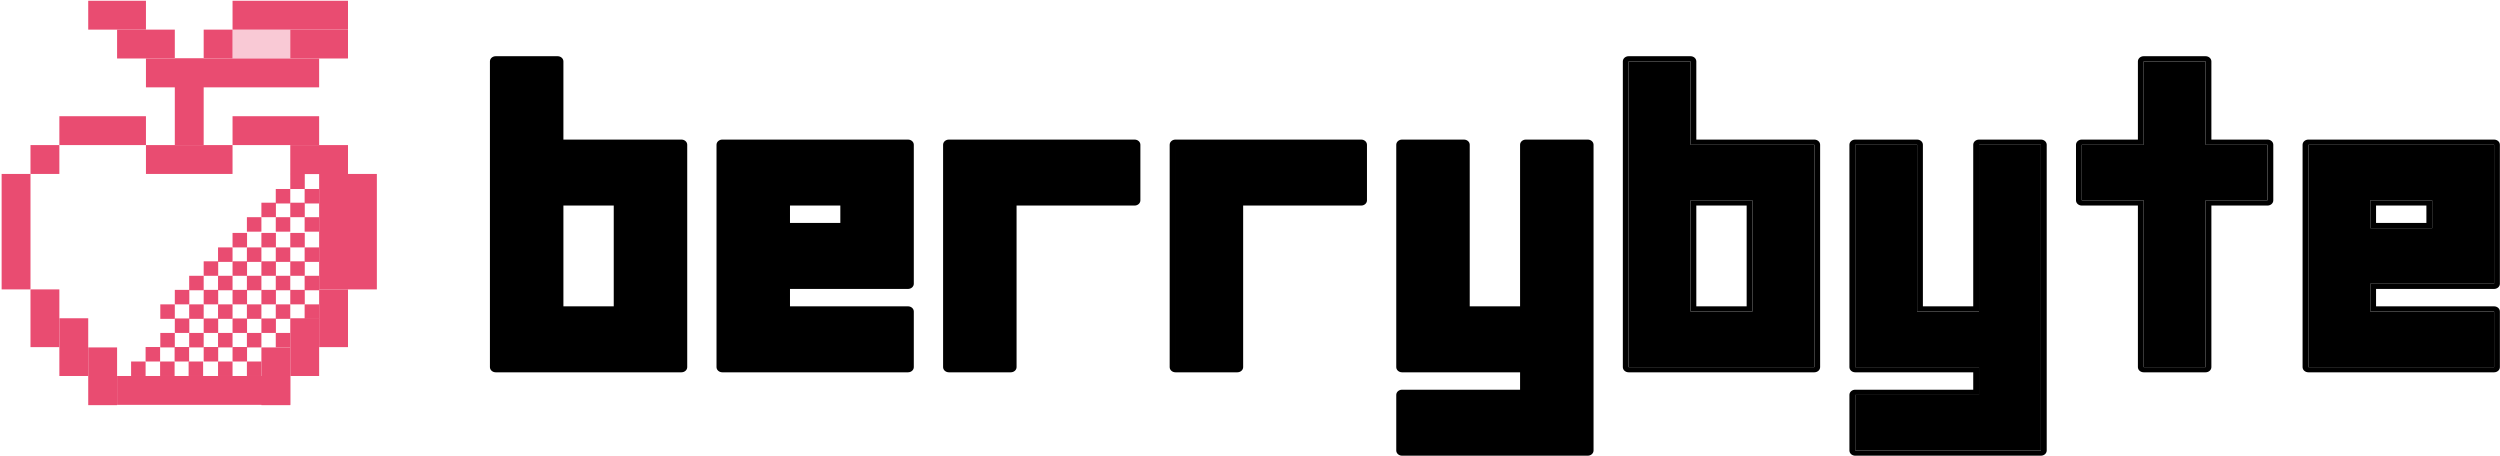 <svg width="971" height="177" viewBox="0 0 971 177" fill="none" xmlns="http://www.w3.org/2000/svg">
<path d="M944.658 88.615V77.821H920.613V88.615H944.658ZM896.568 142.586V56.232H968.703V110.204H920.613V120.998H968.703V142.586H896.568Z" fill="black"/>
<path d="M832.61 142.586V77.821H808.565V56.232H832.61V23.85H856.655V56.232H880.7V77.821H856.655V142.586H832.61Z" fill="black"/>
<path d="M720.562 174.969V153.381H768.651V142.586H720.562V56.232H744.606V120.998H768.651V56.232H792.696V174.969H720.562Z" fill="black"/>
<path d="M680.646 120.998V77.821H656.601V120.998H680.646ZM632.557 142.586V23.85H656.601V56.232H704.691V142.586H632.557Z" fill="black"/>
<path d="M968.704 120.998H920.614V110.204H968.704V56.232H896.569V142.586H968.704V120.998ZM944.659 77.82V88.614H920.614V77.82H944.659ZM922.86 86.597H942.412V79.838H922.86V86.597ZM970.95 110.204C970.95 111.317 969.944 112.221 968.704 112.221H922.86V118.981H968.704C969.944 118.981 970.95 119.884 970.95 120.998V142.586C970.95 143.7 969.944 144.603 968.704 144.603H896.569C895.328 144.603 894.322 143.7 894.322 142.586V56.232C894.322 55.118 895.328 54.215 896.569 54.215H968.704C969.944 54.215 970.95 55.118 970.95 56.232V110.204Z" fill="black"/>
<path d="M880.699 77.82V56.232H856.654V23.849H832.609V56.232H808.564V77.82H832.609V142.586H856.654V77.82H880.699ZM858.901 54.214H880.699C881.94 54.214 882.946 55.118 882.946 56.232V77.82C882.946 78.934 881.94 79.837 880.699 79.837H858.901V142.586C858.901 143.7 857.895 144.603 856.654 144.603H832.609C831.368 144.603 830.362 143.7 830.362 142.586V79.837H808.564C807.323 79.837 806.317 78.934 806.317 77.82V56.232C806.317 55.118 807.323 54.215 808.564 54.214H830.362V23.849C830.362 22.735 831.368 21.832 832.609 21.832H856.654C857.895 21.832 858.901 22.735 858.901 23.849V54.214Z" fill="black"/>
<path d="M744.606 56.232H720.561V142.586H768.65V153.38H720.561V174.968H792.695V56.232H768.65V120.998H744.606V56.232ZM794.942 174.968C794.942 176.083 793.936 176.986 792.695 176.986H720.561C719.32 176.986 718.314 176.083 718.314 174.968V153.38C718.315 152.266 719.32 151.363 720.561 151.363H766.404V144.603H720.561C719.32 144.603 718.314 143.7 718.314 142.586V56.232C718.314 55.118 719.32 54.215 720.561 54.215H744.606C745.846 54.215 746.852 55.118 746.852 56.232V118.981H766.404V56.232C766.404 55.118 767.41 54.215 768.65 54.215H792.695C793.936 54.215 794.942 55.118 794.942 56.232V174.968Z" fill="black"/>
<path d="M704.691 56.232H656.602V23.849H632.557V142.586H704.691V56.232ZM680.646 77.82V120.997H656.602V77.82H680.646ZM658.849 118.98H678.4V79.837H658.849V118.98ZM658.849 54.214H704.691C705.932 54.214 706.938 55.118 706.938 56.232V142.586C706.938 143.7 705.932 144.603 704.691 144.603H632.557C631.316 144.603 630.311 143.7 630.311 142.586V23.849C630.311 22.735 631.316 21.832 632.557 21.832H656.602C657.843 21.832 658.849 22.735 658.849 23.849V54.214Z" fill="black"/>
<path d="M568.597 54.217C569.837 54.217 570.844 55.12 570.844 56.233V118.982H590.396V56.233C590.396 55.12 591.402 54.217 592.643 54.217H616.687C617.927 54.217 618.933 55.12 618.934 56.233V174.97C618.934 176.084 617.927 176.987 616.687 176.987H544.552C543.311 176.987 542.306 176.084 542.306 174.97V153.382C542.306 152.268 543.311 151.364 544.552 151.364H590.396V144.604H544.552C543.311 144.604 542.306 143.702 542.306 142.588V56.233C542.306 55.12 543.311 54.217 544.552 54.217H568.597ZM544.552 142.588H592.642V142.587H544.552V142.588Z" fill="black"/>
<path d="M216.58 21.832C217.821 21.832 218.827 22.735 218.827 23.85V54.215H264.671C265.911 54.215 266.917 55.118 266.917 56.231V142.586C266.917 143.7 265.911 144.602 264.671 144.603H192.536C191.295 144.603 190.289 143.7 190.289 142.586V23.85C190.289 22.735 191.295 21.832 192.536 21.832H216.58ZM352.674 54.215C353.915 54.215 354.921 55.117 354.921 56.231V110.203C354.921 111.317 353.915 112.221 352.674 112.221H306.832V118.98H352.674C353.914 118.98 354.921 119.883 354.921 120.997V142.586C354.921 143.7 353.915 144.603 352.674 144.603H280.54C279.299 144.602 278.294 143.7 278.294 142.586V56.231C278.294 55.118 279.3 54.215 280.54 54.215H352.674ZM440.679 54.215C441.919 54.215 442.925 55.118 442.925 56.231V77.82C442.925 78.934 441.919 79.837 440.679 79.837H394.836V142.586C394.836 143.7 393.83 144.602 392.59 144.603H368.545C367.304 144.603 366.298 143.7 366.298 142.586V56.231C366.298 55.117 367.304 54.215 368.545 54.215H440.679ZM528.683 54.215C529.923 54.215 530.929 55.117 530.93 56.231V77.82C530.93 78.934 529.923 79.837 528.683 79.837H482.841V142.586C482.841 143.7 481.834 144.602 480.594 144.603H456.548C455.307 144.602 454.302 143.7 454.302 142.586V56.231C454.302 55.118 455.307 54.215 456.548 54.215H528.683ZM280.54 142.586H352.674V142.585H280.54V142.586ZM392.589 142.585H368.545V142.586H392.59V77.82H392.589V142.585ZM456.548 142.586H480.594V142.585H456.549V56.231H456.548V142.586ZM240.625 120.997H240.626V77.82H240.625V120.997ZM218.827 118.98H238.378V79.837H218.827V118.98ZM306.832 86.597H326.383V79.837H306.832V86.597Z" fill="black"/>
<rect width="11.211" height="22.422" transform="matrix(-1 0 0 1 135.162 112.402)" fill="#E94C71"/>
<rect width="11.211" height="44.843" transform="matrix(-1 0 0 1 146.373 67.561)" fill="#E94C71"/>
<rect width="11.211" height="44.843" transform="matrix(-1 0 0 1 135.162 67.561)" fill="#E94C71"/>
<rect x="56.687" y="56.35" width="33.632" height="11.211" fill="#E94C71"/>
<rect x="79.108" y="22.717" width="33.632" height="11.211" transform="rotate(90 79.108 22.717)" fill="#E94C71"/>
<rect x="45.476" y="146.035" width="67.265" height="11.211" fill="#E94C71"/>
<rect x="23.055" y="45.137" width="33.632" height="11.211" fill="#E94C71"/>
<rect width="11.211" height="11.211" transform="matrix(-1 0 0 1 23.055 56.35)" fill="#E94C71"/>
<rect width="11.211" height="22.422" transform="matrix(-1 0 0 1 34.265 123.613)" fill="#E94C71"/>
<rect width="11.211" height="22.422" transform="matrix(-1 0 0 1 123.951 123.613)" fill="#E94C71"/>
<rect width="11.211" height="22.422" transform="matrix(-1 0 0 1 45.476 134.938)" fill="#E94C71"/>
<rect width="11.211" height="22.422" transform="matrix(-1 0 0 1 112.74 134.938)" fill="#E94C71"/>
<rect width="5.634" height="5.626" transform="matrix(-1 0 0 1 112.74 129.312)" fill="#E94C71"/>
<rect width="5.634" height="5.626" transform="matrix(-1 0 0 1 101.53 129.312)" fill="#E94C71"/>
<rect width="5.634" height="5.626" transform="matrix(-1 0 0 1 112.74 118.215)" fill="#E94C71"/>
<rect width="5.634" height="5.626" transform="matrix(-1 0 0 1 112.74 107.117)" fill="#E94C71"/>
<rect width="5.634" height="5.626" transform="matrix(-1 0 0 1 112.74 96.092)" fill="#E94C71"/>
<rect width="5.634" height="5.626" transform="matrix(-1 0 0 1 112.74 84.356)" fill="#E94C71"/>
<rect width="5.634" height="5.626" transform="matrix(-1 0 0 1 112.74 73.406)" fill="#E94C71"/>
<rect width="5.634" height="5.626" transform="matrix(-1 0 0 1 123.951 118.215)" fill="#E94C71"/>
<rect width="5.634" height="5.626" transform="matrix(-1 0 0 1 123.951 107.117)" fill="#E94C71"/>
<rect width="5.634" height="5.626" transform="matrix(-1 0 0 1 123.951 84.356)" fill="#E94C71"/>
<rect width="5.634" height="5.626" transform="matrix(-1 0 0 1 123.951 96.092)" fill="#E94C71"/>
<rect width="5.634" height="5.626" transform="matrix(-1 0 0 1 123.951 73.406)" fill="#E94C71"/>
<rect width="5.634" height="5.626" transform="matrix(-1 0 0 1 101.53 118.215)" fill="#E94C71"/>
<rect width="5.634" height="5.626" transform="matrix(-1 0 0 1 101.53 107.117)" fill="#E94C71"/>
<rect width="5.634" height="5.626" transform="matrix(-1 0 0 1 101.53 96.092)" fill="#E94C71"/>
<rect width="5.634" height="5.626" transform="matrix(-1 0 0 1 101.53 84.356)" fill="#E94C71"/>
<rect width="5.634" height="5.626" transform="matrix(-1 0 0 1 90.319 129.312)" fill="#E94C71"/>
<rect width="5.634" height="5.626" transform="matrix(-1 0 0 1 101.53 140.408)" fill="#E94C71"/>
<rect width="5.634" height="5.626" transform="matrix(-1 0 0 1 78.891 140.408)" fill="#E94C71"/>
<rect width="5.634" height="5.626" transform="matrix(-1 0 0 1 90.319 118.215)" fill="#E94C71"/>
<rect width="5.634" height="5.626" transform="matrix(-1 0 0 1 90.319 107.117)" fill="#E94C71"/>
<rect width="5.634" height="5.626" transform="matrix(-1 0 0 1 90.319 96.092)" fill="#E94C71"/>
<rect width="5.634" height="5.626" transform="matrix(-1 0 0 1 79.108 129.312)" fill="#E94C71"/>
<rect width="5.634" height="5.626" transform="matrix(-1 0 0 1 67.897 129.312)" fill="#E94C71"/>
<rect width="5.634" height="5.626" transform="matrix(-1 0 0 1 107.163 123.686)" fill="#E94C71"/>
<rect width="5.634" height="5.626" transform="matrix(-1 0 0 1 95.953 123.686)" fill="#E94C71"/>
<rect width="5.634" height="5.626" transform="matrix(-1 0 0 1 90.319 140.408)" fill="#E94C71"/>
<rect width="5.634" height="5.626" transform="matrix(-1 0 0 1 67.816 140.408)" fill="#E94C71"/>
<rect width="5.634" height="5.626" transform="matrix(-1 0 0 1 56.55 140.408)" fill="#E94C71"/>
<rect width="5.634" height="5.626" transform="matrix(-1 0 0 1 84.742 123.686)" fill="#E94C71"/>
<rect width="5.634" height="5.626" transform="matrix(-1 0 0 1 79.108 118.215)" fill="#E94C71"/>
<rect width="5.634" height="5.626" transform="matrix(-1 0 0 1 79.108 107.117)" fill="#E94C71"/>
<rect width="5.634" height="5.626" transform="matrix(-1 0 0 1 73.531 123.686)" fill="#E94C71"/>
<rect width="5.634" height="5.626" transform="matrix(-1 0 0 1 67.897 118.215)" fill="#E94C71"/>
<rect width="5.634" height="5.626" transform="matrix(-1 0 0 1 107.163 112.588)" fill="#E94C71"/>
<rect width="5.634" height="5.626" transform="matrix(-1 0 0 1 107.163 78.728)" fill="#E94C71"/>
<rect width="5.634" height="5.626" transform="matrix(-1 0 0 1 107.163 101.492)" fill="#E94C71"/>
<rect width="5.634" height="5.626" transform="matrix(-1 0 0 1 107.163 90.467)" fill="#E94C71"/>
<rect width="5.634" height="5.626" transform="matrix(-1 0 0 1 118.374 78.728)" fill="#E94C71"/>
<rect width="5.634" height="5.626" transform="matrix(-1 0 0 1 118.374 112.588)" fill="#E94C71"/>
<rect width="5.634" height="5.626" transform="matrix(-1 0 0 1 118.374 101.492)" fill="#E94C71"/>
<rect width="5.634" height="5.626" transform="matrix(-1 0 0 1 118.374 90.467)" fill="#E94C71"/>
<rect width="5.634" height="5.848" transform="matrix(-1 0 0 1 118.374 67.559)" fill="#E94C71"/>
<rect width="5.634" height="5.626" transform="matrix(-1 0 0 1 95.953 112.588)" fill="#E94C71"/>
<rect width="5.634" height="5.626" transform="matrix(-1 0 0 1 95.953 101.492)" fill="#E94C71"/>
<rect width="5.634" height="5.626" transform="matrix(-1 0 0 1 95.953 90.467)" fill="#E94C71"/>
<rect width="5.634" height="5.626" transform="matrix(-1 0 0 1 95.953 134.783)" fill="#E94C71"/>
<rect width="5.634" height="5.626" transform="matrix(-1 0 0 1 73.45 134.783)" fill="#E94C71"/>
<rect width="5.634" height="5.626" transform="matrix(-1 0 0 1 62.184 134.783)" fill="#E94C71"/>
<rect width="5.634" height="5.626" transform="matrix(-1 0 0 1 84.742 112.588)" fill="#E94C71"/>
<rect width="5.634" height="5.626" transform="matrix(-1 0 0 1 84.742 101.492)" fill="#E94C71"/>
<rect width="5.634" height="5.626" transform="matrix(-1 0 0 1 84.742 134.783)" fill="#E94C71"/>
<rect width="5.634" height="5.626" transform="matrix(-1 0 0 1 73.531 112.588)" fill="#E94C71"/>
<rect width="11.211" height="22.422" transform="matrix(-1 0 0 1 23.055 112.402)" fill="#E94C71"/>
<rect width="11.211" height="22.422" transform="matrix(1.19249e-08 -1 -1 -1.19249e-08 112.74 22.717)" fill="#E94C71" fill-opacity="0.3"/>
<rect width="11.211" height="44.843" transform="matrix(-1 0 0 1 11.844 67.561)" fill="#E94C71"/>
<rect x="90.319" y="45.137" width="33.632" height="11.211" fill="#E94C71"/>
<rect x="112.74" y="56.35" width="22.422" height="11.259" fill="#E94C71"/>
<rect x="135.162" y="11.506" width="11.211" height="22.422" transform="rotate(90 135.162 11.506)" fill="#E94C71"/>
<rect x="90.319" y="11.506" width="11.211" height="11.211" transform="rotate(90 90.319 11.506)" fill="#E94C71"/>
<rect x="67.897" y="11.506" width="11.211" height="22.422" transform="rotate(90 67.897 11.506)" fill="#E94C71"/>
<rect x="56.687" y="0.295" width="11.211" height="22.422" transform="rotate(90 56.687 0.295)" fill="#E94C71"/>
<rect x="90.319" y="0.295" width="44.843" height="11.211" fill="#E94C71"/>
<rect x="56.687" y="22.717" width="67.265" height="11.211" fill="#E94C71"/>
</svg>
